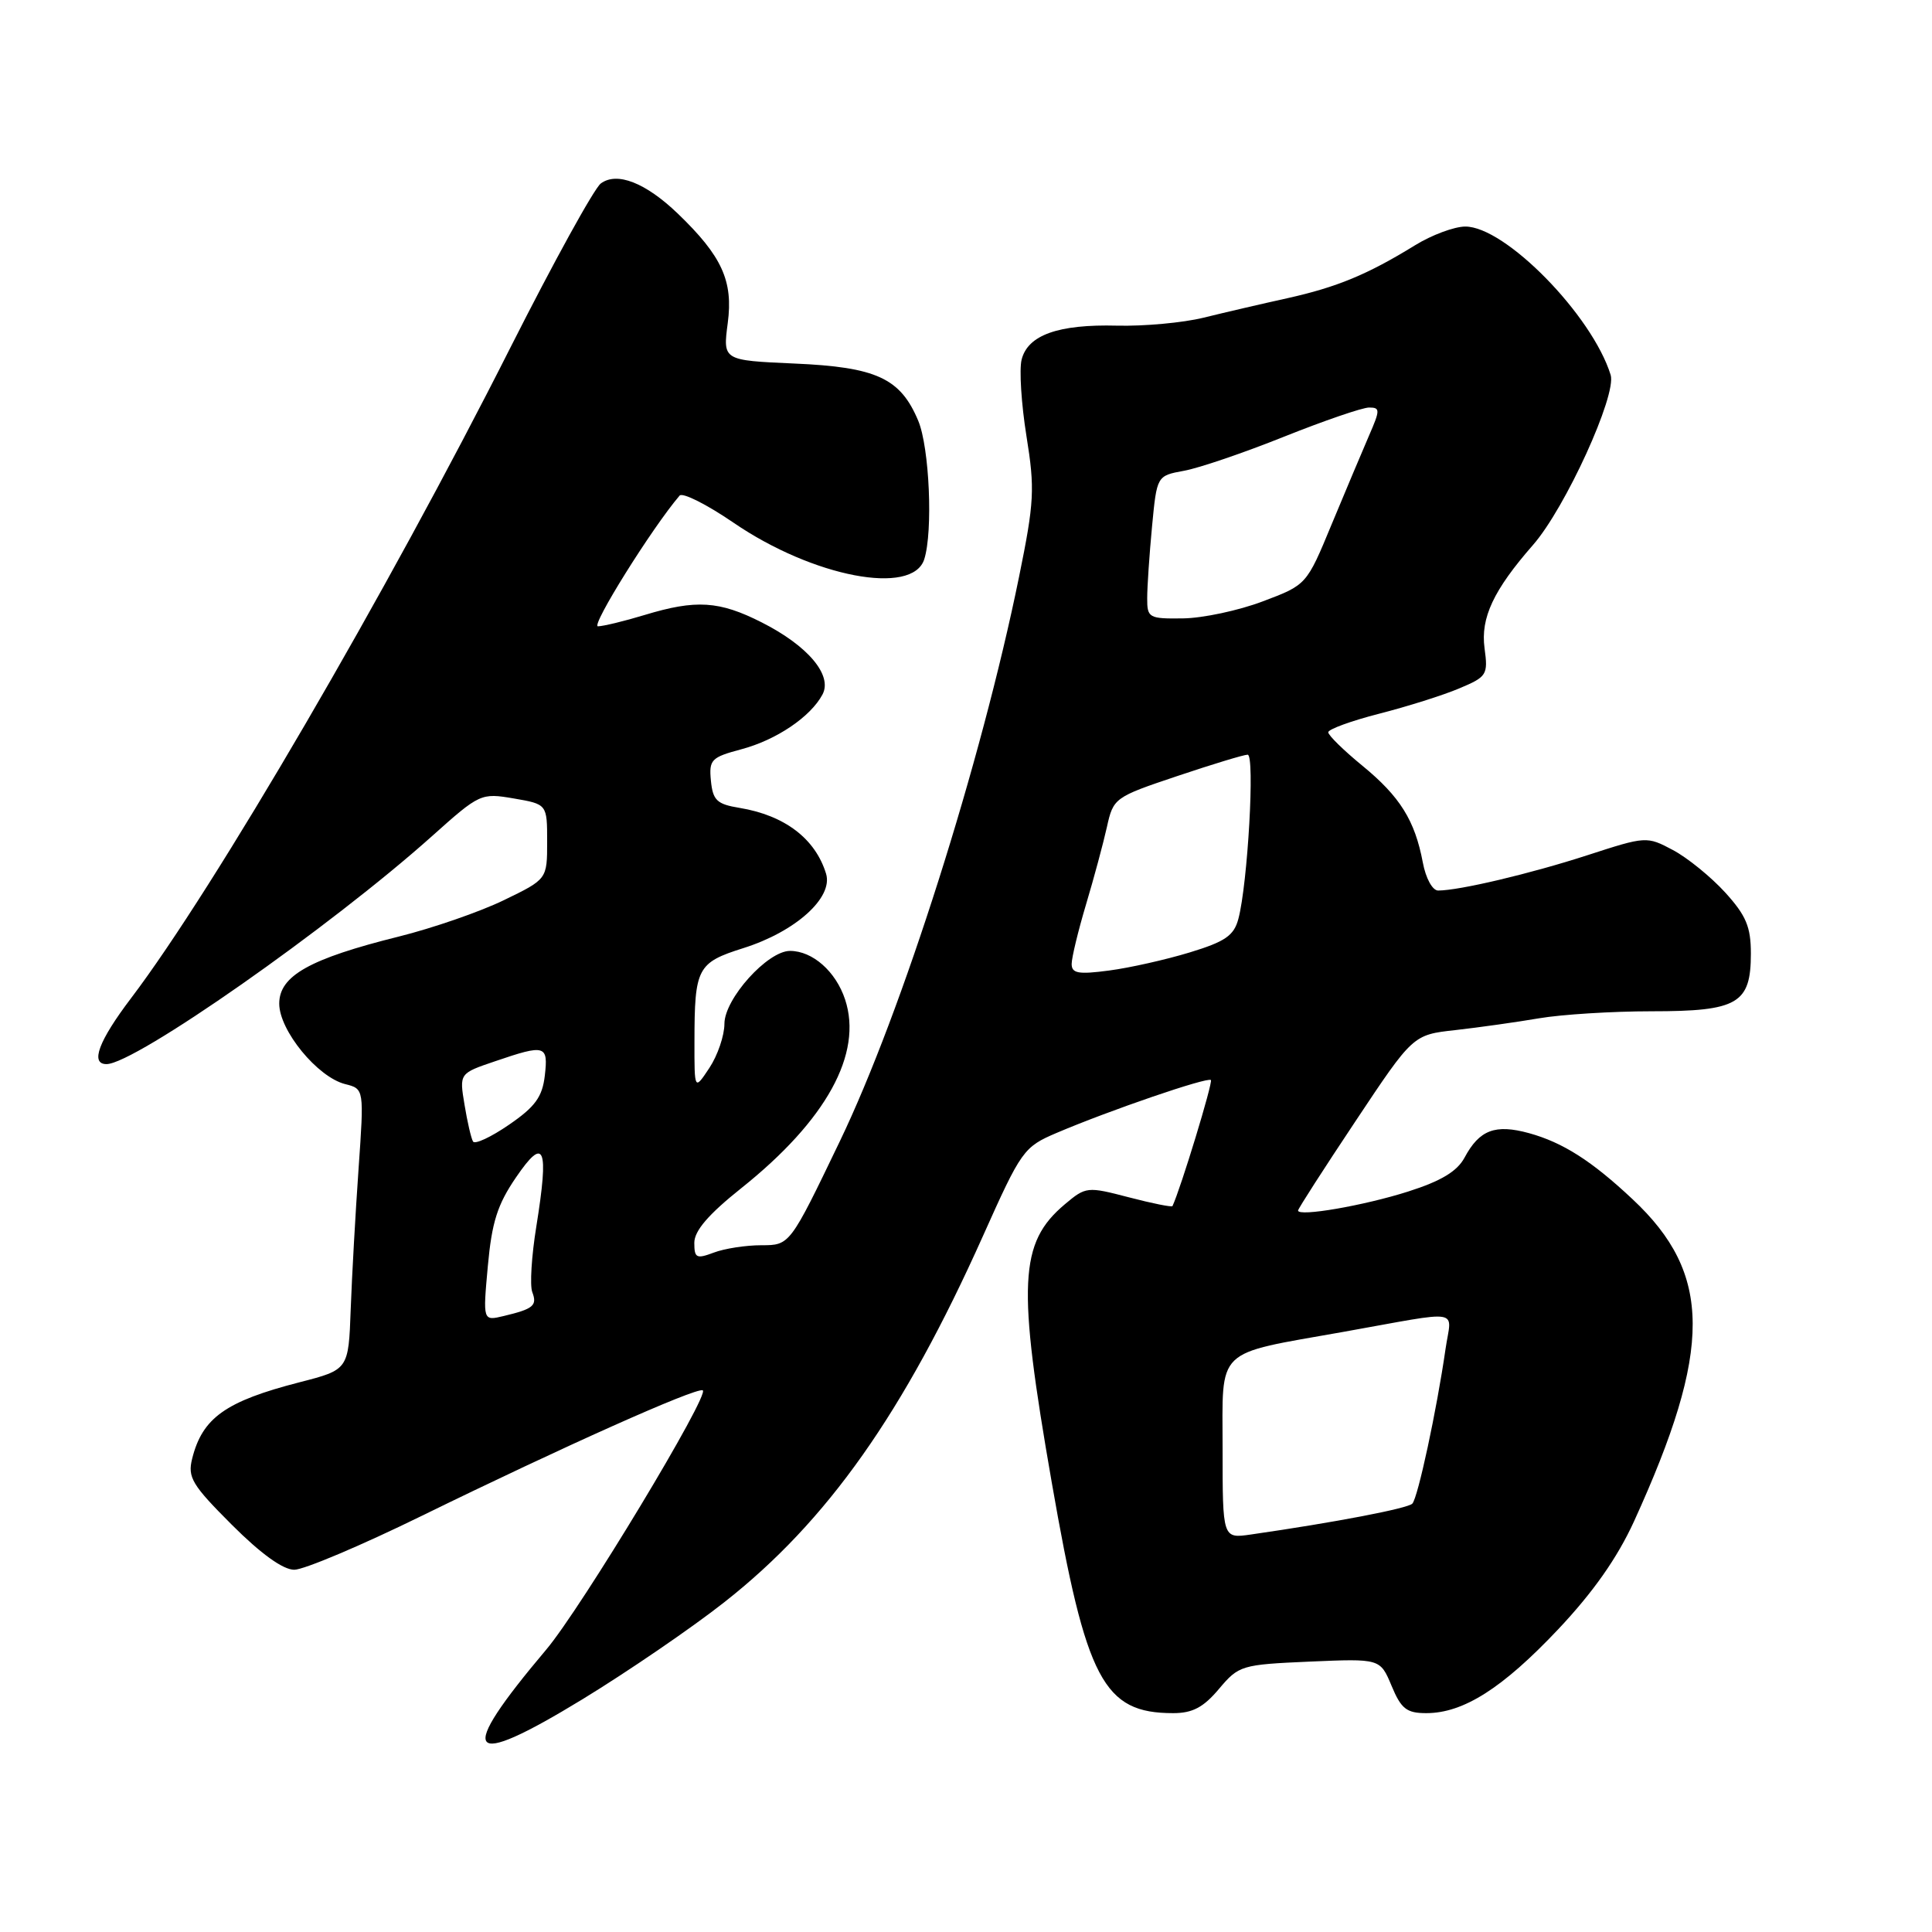 <?xml version="1.0" encoding="UTF-8" standalone="no"?>
<!DOCTYPE svg PUBLIC "-//W3C//DTD SVG 1.1//EN" "http://www.w3.org/Graphics/SVG/1.1/DTD/svg11.dtd" >
<svg xmlns="http://www.w3.org/2000/svg" xmlns:xlink="http://www.w3.org/1999/xlink" version="1.1" viewBox="0 0 256 256">
 <g >
 <path fill="currentColor"
d=" M 95.99 212.29 C 109.62 201.58 119.73 187.26 130.25 163.77 C 135.33 152.42 135.64 151.98 140.00 150.12 C 147.01 147.13 160.01 142.68 160.45 143.11 C 160.74 143.41 156.44 157.52 155.36 159.81 C 155.28 159.98 152.68 159.46 149.58 158.65 C 144.07 157.21 143.88 157.23 141.10 159.57 C 135.03 164.68 134.77 170.10 139.36 196.42 C 143.93 222.68 146.21 227.00 155.46 227.00 C 158.02 227.00 159.47 226.23 161.52 223.79 C 164.15 220.67 164.49 220.57 173.55 220.17 C 182.88 219.77 182.88 219.77 184.39 223.38 C 185.66 226.43 186.38 227.00 188.99 227.00 C 193.91 227.00 199.09 223.70 206.45 215.91 C 211.12 210.96 214.31 206.41 216.52 201.58 C 226.93 178.75 226.89 168.80 216.33 158.91 C 210.91 153.82 207.09 151.39 202.61 150.15 C 198.12 148.92 196.03 149.71 194.06 153.39 C 193.08 155.21 190.96 156.49 186.60 157.88 C 180.74 159.75 172.00 161.26 172.00 160.40 C 172.00 160.17 175.43 154.84 179.62 148.55 C 187.23 137.11 187.23 137.11 192.87 136.49 C 195.96 136.14 200.95 135.44 203.93 134.93 C 206.92 134.42 213.64 134.00 218.85 134.00 C 230.27 134.00 232.00 132.99 232.00 126.35 C 232.00 122.81 231.37 121.31 228.59 118.25 C 226.71 116.19 223.60 113.66 221.68 112.64 C 218.20 110.79 218.11 110.80 210.34 113.32 C 202.79 115.77 193.35 118.00 190.56 118.00 C 189.81 118.00 188.92 116.38 188.53 114.28 C 187.48 108.71 185.51 105.55 180.52 101.46 C 178.03 99.42 176.00 97.43 176.00 97.03 C 176.00 96.63 179.04 95.52 182.75 94.57 C 186.46 93.62 191.23 92.12 193.35 91.22 C 197.02 89.68 197.19 89.42 196.71 85.89 C 196.17 81.87 197.89 78.20 203.14 72.20 C 207.42 67.31 214.24 52.35 213.42 49.68 C 210.97 41.76 199.42 29.98 194.14 30.02 C 192.69 30.03 189.70 31.14 187.50 32.50 C 181.20 36.38 177.15 38.05 170.60 39.51 C 167.24 40.25 162.25 41.41 159.50 42.09 C 156.75 42.77 151.57 43.24 148.00 43.15 C 140.23 42.95 136.19 44.39 135.37 47.65 C 135.04 48.97 135.33 53.53 136.01 57.78 C 137.14 64.79 137.05 66.51 135.03 76.43 C 130.01 101.06 119.52 134.11 111.27 151.25 C 104.66 165.00 104.66 165.00 100.89 165.00 C 98.82 165.00 95.98 165.44 94.57 165.98 C 92.28 166.84 92.00 166.70 92.00 164.68 C 92.00 163.09 93.87 160.91 98.21 157.45 C 109.49 148.45 114.35 139.62 111.98 132.44 C 110.75 128.72 107.67 126.00 104.68 126.00 C 101.70 126.00 96.00 132.34 95.99 135.65 C 95.99 137.22 95.09 139.85 94.00 141.50 C 92.01 144.50 92.01 144.50 92.02 138.00 C 92.03 128.25 92.39 127.56 98.50 125.63 C 105.41 123.45 110.42 118.95 109.46 115.78 C 108.04 111.13 103.98 108.04 98.00 107.05 C 94.99 106.56 94.46 106.05 94.20 103.46 C 93.93 100.66 94.23 100.35 98.24 99.28 C 102.88 98.04 107.40 94.99 108.98 92.03 C 110.35 89.48 107.06 85.57 100.93 82.47 C 95.31 79.62 92.23 79.42 85.41 81.49 C 82.71 82.31 79.93 82.98 79.23 82.99 C 78.24 83.00 86.40 69.94 90.05 65.67 C 90.44 65.22 93.66 66.84 97.21 69.27 C 107.74 76.47 120.92 78.99 122.47 74.10 C 123.64 70.41 123.16 59.31 121.67 55.75 C 119.31 50.11 116.13 48.64 105.24 48.17 C 95.78 47.75 95.78 47.75 96.43 42.81 C 97.17 37.23 95.67 33.94 89.82 28.31 C 85.55 24.21 81.76 22.72 79.61 24.31 C 78.73 24.97 73.36 34.72 67.66 46.00 C 51.21 78.61 28.40 117.72 17.37 132.26 C 13.07 137.93 11.92 141.00 14.11 141.00 C 17.86 141.00 43.77 122.85 57.27 110.77 C 63.56 105.14 63.74 105.06 68.08 105.80 C 72.50 106.56 72.50 106.56 72.50 111.53 C 72.50 116.50 72.50 116.50 66.76 119.28 C 63.61 120.81 57.34 122.98 52.84 124.10 C 41.03 127.04 37.00 129.30 37.00 132.99 C 37.00 136.54 42.07 142.73 45.74 143.65 C 48.25 144.28 48.25 144.28 47.51 154.89 C 47.10 160.73 46.63 169.10 46.47 173.50 C 46.18 181.49 46.18 181.49 39.68 183.16 C 29.89 185.68 26.81 187.87 25.46 193.29 C 24.84 195.76 25.45 196.77 30.72 202.04 C 34.57 205.89 37.50 208.00 38.99 208.00 C 40.27 208.00 47.88 204.78 55.90 200.85 C 74.58 191.71 92.12 183.87 93.11 184.22 C 94.19 184.62 77.03 213.07 72.38 218.58 C 60.36 232.82 61.67 234.62 77.20 225.15 C 83.19 221.49 91.65 215.71 95.99 212.29 Z  M 162.00 191.98 C 162.00 178.39 160.81 179.54 178.00 176.48 C 194.10 173.61 192.33 173.31 191.54 178.75 C 190.37 186.87 187.88 198.46 187.14 199.24 C 186.51 199.88 176.99 201.71 165.75 203.33 C 162.00 203.87 162.00 203.87 162.00 191.98 Z  M 64.64 167.77 C 65.17 161.94 65.91 159.61 68.38 156.00 C 72.15 150.48 72.76 151.96 71.07 162.49 C 70.43 166.41 70.19 170.33 70.53 171.21 C 71.21 173.00 70.68 173.44 66.74 174.38 C 63.98 175.04 63.98 175.04 64.64 167.77 Z  M 62.68 151.26 C 62.43 150.84 61.92 148.64 61.55 146.37 C 60.86 142.23 60.86 142.23 65.61 140.62 C 72.26 138.35 72.66 138.47 72.19 142.53 C 71.86 145.35 70.91 146.66 67.45 149.03 C 65.07 150.67 62.92 151.67 62.68 151.26 Z  M 142.00 127.73 C 142.00 126.90 142.86 123.35 143.90 119.86 C 144.95 116.36 146.19 111.74 146.67 109.59 C 147.52 105.74 147.68 105.62 155.97 102.84 C 160.61 101.28 164.82 100.00 165.32 100.00 C 166.30 100.00 165.33 117.12 164.09 121.76 C 163.50 123.98 162.34 124.77 157.65 126.20 C 154.50 127.16 149.70 128.24 146.96 128.60 C 142.90 129.14 142.00 128.98 142.00 127.73 Z  M 152.01 79.25 C 152.01 77.74 152.30 73.47 152.65 69.77 C 153.29 63.04 153.29 63.04 156.89 62.38 C 158.88 62.02 164.84 59.99 170.15 57.86 C 175.46 55.74 180.53 54.00 181.41 54.00 C 182.89 54.00 182.89 54.31 181.39 57.75 C 180.50 59.81 178.27 65.10 176.44 69.50 C 173.13 77.50 173.13 77.50 167.31 79.69 C 164.12 80.90 159.36 81.91 156.75 81.94 C 152.22 82.00 152.00 81.87 152.01 79.25 Z "/>
</g>
</svg>